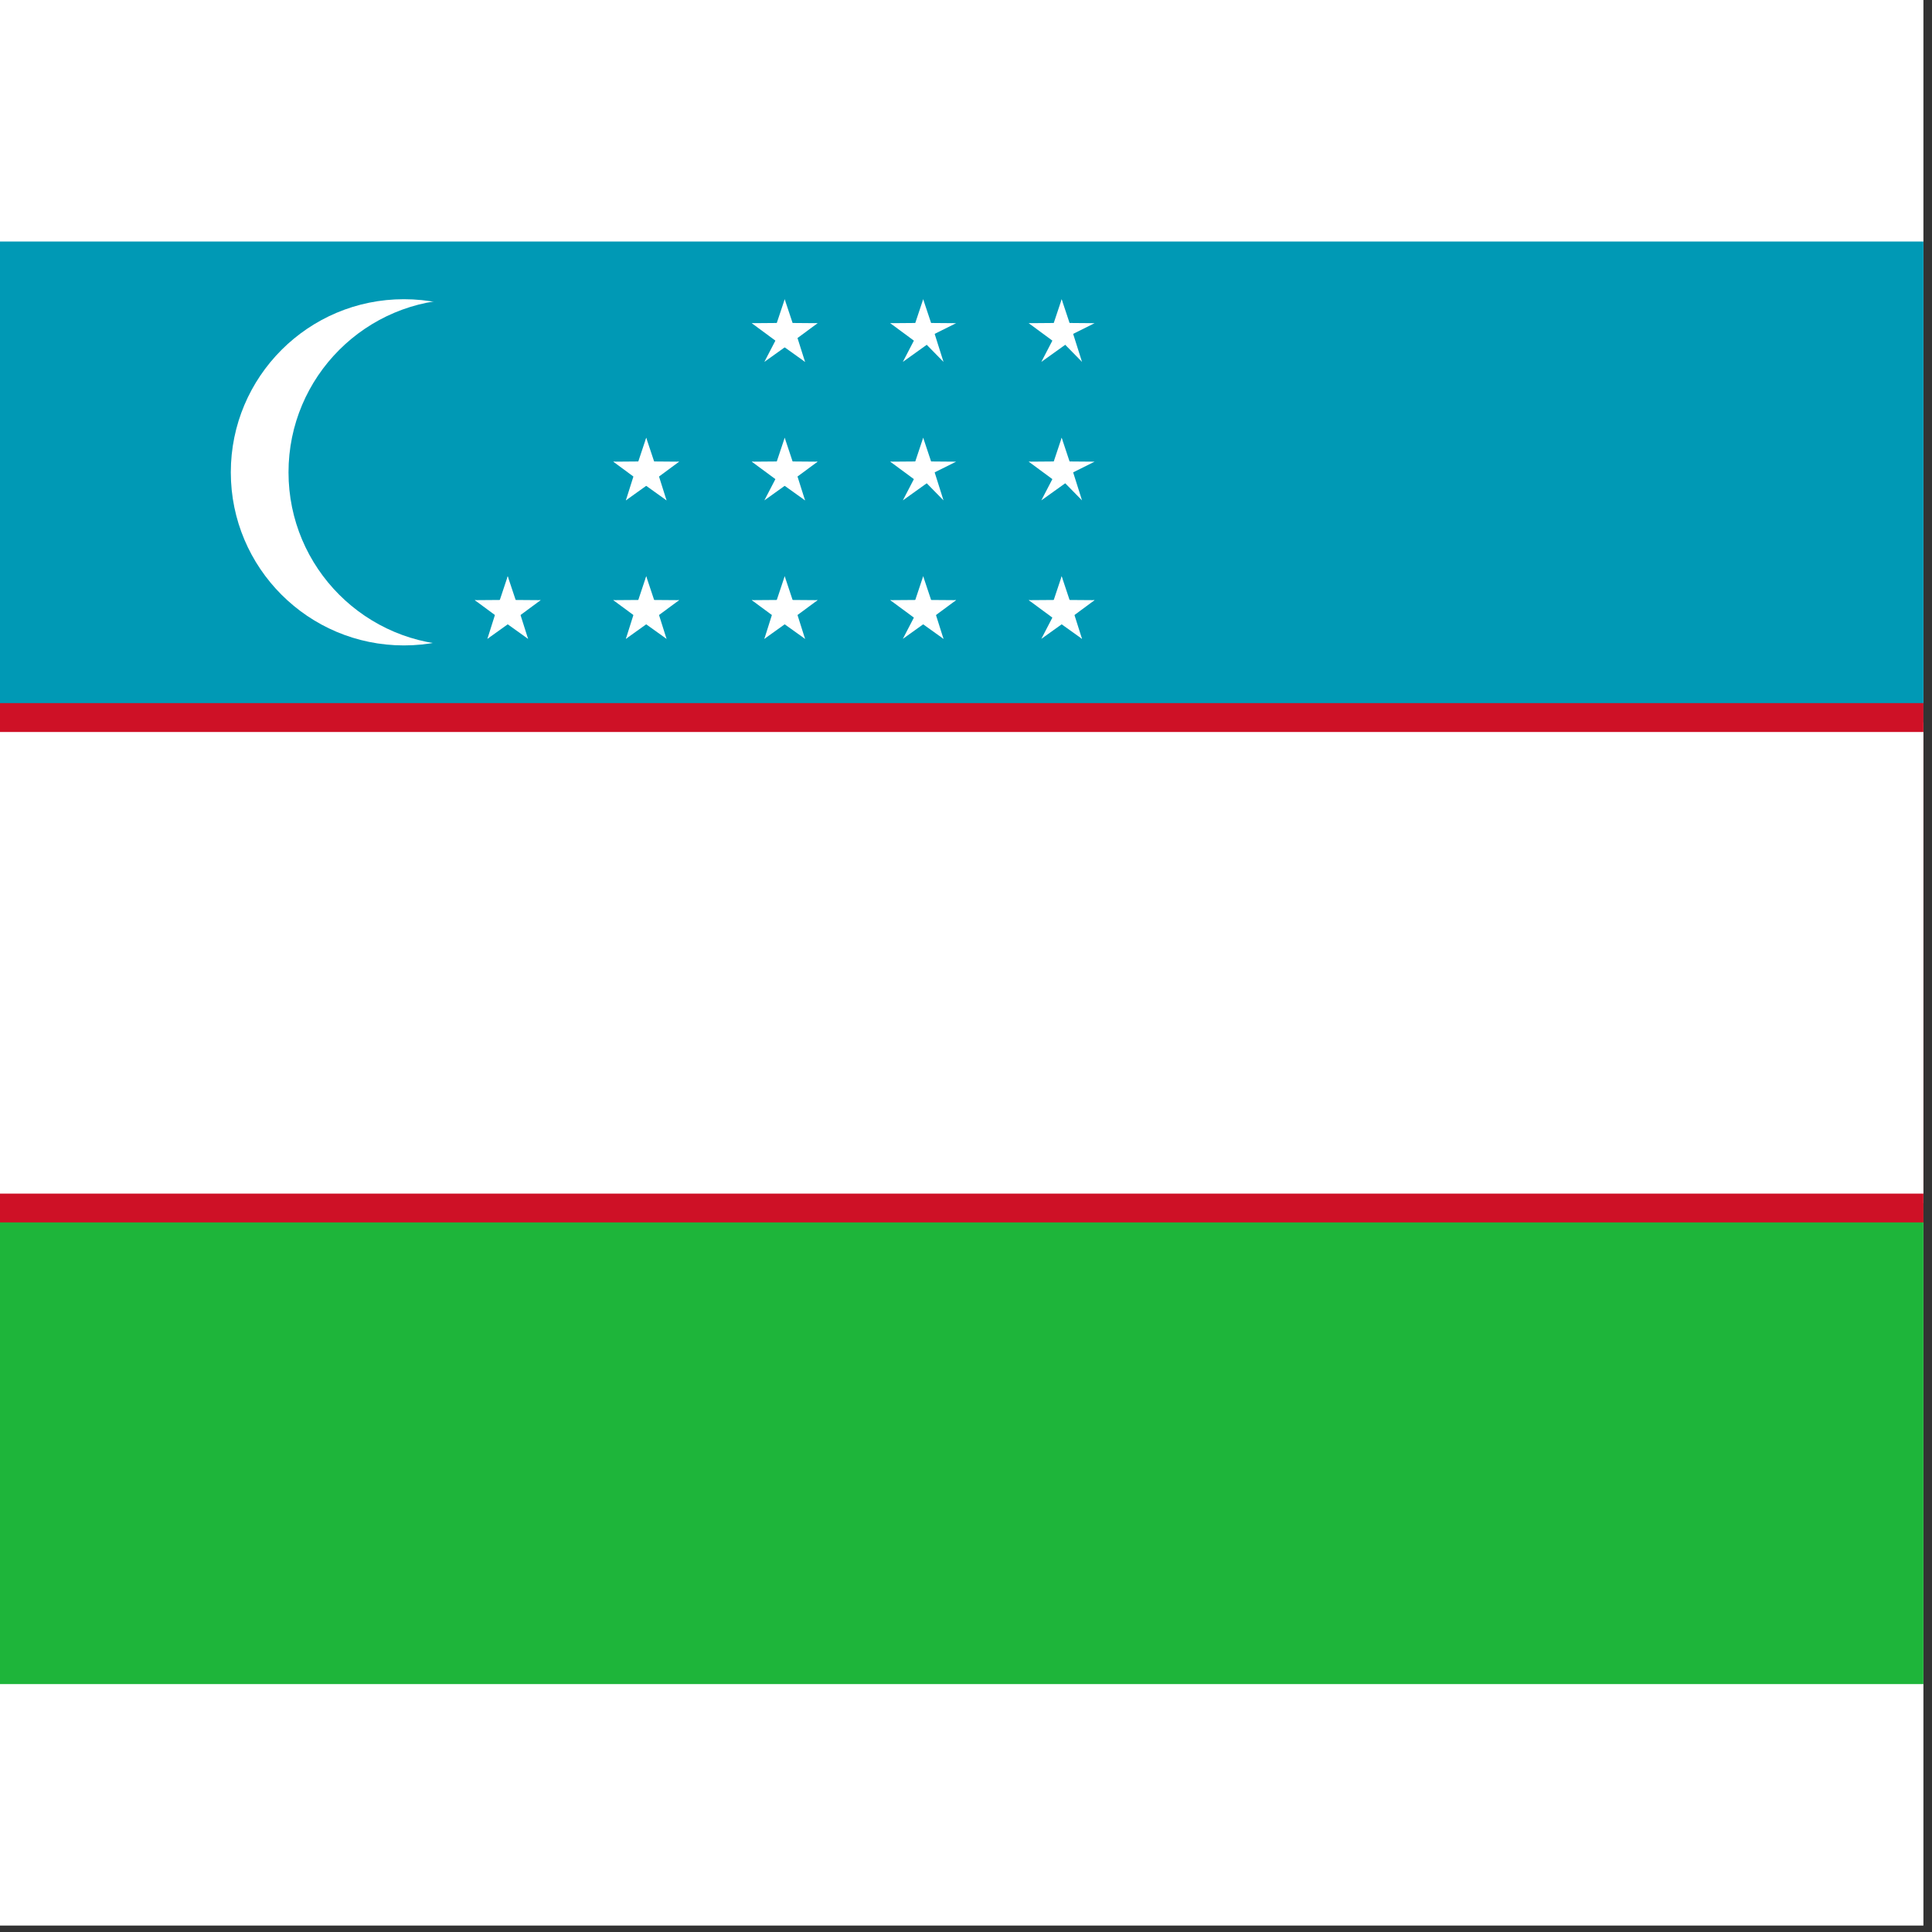 <svg width="75" height="75" viewBox="0 0 75 75" fill="none" xmlns="http://www.w3.org/2000/svg">
<rect x="0" y="0" width="75" height="75" fill="#333333" stroke="none"/>
<rect width="74.667" height="74.75" fill="white"/>
<g clip-path="url(#clip0_1_76222)">
<path d="M0 46.708H74.667V65.375H0V46.708Z" fill="#1EB53A"/>
<path d="M0 9.375H74.667V28.042H0V9.375Z" fill="#0099B5"/>
<path d="M0 27.295H74.667V47.455H0V27.295Z" fill="#CE1126"/>
<path d="M0 28.415H74.667V46.335H0V28.415Z" fill="white"/>
<path d="M15.68 25.055C19.391 25.055 22.4 22.046 22.4 18.335C22.4 14.624 19.391 11.615 15.68 11.615C11.969 11.615 8.96 14.624 8.96 18.335C8.96 22.046 11.969 25.055 15.68 25.055Z" fill="white"/>
<path d="M17.92 25.055C21.631 25.055 24.64 22.046 24.64 18.335C24.64 14.624 21.631 11.615 17.92 11.615C14.209 11.615 11.2 14.624 11.2 18.335C11.2 22.046 14.209 25.055 17.92 25.055Z" fill="#0099B5"/>
<path d="M30.462 22.369L30.036 23.646L30.686 23.87" fill="white"/>
<path d="M30.462 22.369L30.887 23.646L30.238 23.87" fill="white"/>
<path d="M31.74 23.298L30.394 23.288L30.381 23.975" fill="white"/>
<path d="M31.74 23.298L30.658 24.097L30.244 23.549" fill="white"/>
<path d="M29.183 23.298L30.266 24.097L30.68 23.549" fill="white"/>
<path d="M29.183 23.298L30.529 23.288L30.542 23.975" fill="white"/>
<path d="M31.252 24.801L30.846 23.517L30.189 23.718" fill="white"/>
<path d="M31.252 24.801L30.157 24.018L30.552 23.454" fill="white"/>
<path d="M29.672 24.801L30.766 24.018L30.372 23.454" fill="white"/>
<path d="M29.672 24.801L30.078 23.517L30.735 23.718" fill="white"/>
<path d="M30.462 16.993L30.036 18.27L30.686 18.494" fill="white"/>
<path d="M30.462 16.993L30.887 18.27L30.238 18.494" fill="white"/>
<path d="M31.74 17.922L30.394 17.911L30.381 18.599" fill="white"/>
<path d="M31.74 17.922L30.658 18.721L30.244 18.173" fill="white"/>
<path d="M29.183 17.922L30.266 18.721L30.68 18.173" fill="white"/>
<path d="M29.183 17.922L30.529 17.911L30.542 18.599" fill="white"/>
<path d="M31.252 19.425L30.846 18.141L30.189 18.342" fill="white"/>
<path d="M31.252 19.425L30.157 18.642L30.552 18.078" fill="white"/>
<path d="M29.672 19.425L30.766 18.642L30.372 18.078" fill="white"/>
<path d="M30.462 11.617L30.036 12.894L30.686 13.118" fill="white"/>
<path d="M30.462 11.617L30.887 12.894L30.238 13.118" fill="white"/>
<path d="M31.74 12.546L30.394 12.535L30.381 13.223" fill="white"/>
<path d="M31.74 12.546L30.658 13.345L30.244 12.797" fill="white"/>
<path d="M29.183 12.546L30.266 13.345L30.68 12.797" fill="white"/>
<path d="M29.183 12.546L30.529 12.535L30.542 13.223" fill="white"/>
<path d="M31.252 14.049L30.846 12.765L30.189 12.966" fill="white"/>
<path d="M31.252 14.049L30.157 13.266L30.552 12.702" fill="white"/>
<path d="M29.672 14.049L30.766 13.266L30.372 12.702" fill="white"/>
<path d="M35.838 22.369L35.412 23.646L36.062 23.87" fill="white"/>
<path d="M35.838 22.369L36.264 23.646L35.614 23.87" fill="white"/>
<path d="M37.116 23.298L35.77 23.288L35.757 23.975" fill="white"/>
<path d="M37.116 23.298L36.034 24.097L35.62 23.549" fill="white"/>
<path d="M34.559 23.298L35.642 24.097L36.056 23.549" fill="white"/>
<path d="M34.559 23.298L35.905 23.288L35.918 23.975" fill="white"/>
<path d="M36.627 24.801L36.221 23.517L35.565 23.718" fill="white"/>
<path d="M36.627 24.801L35.533 24.018L35.928 23.454" fill="white"/>
<path d="M35.048 24.801L36.142 24.018L35.748 23.454" fill="white"/>
<path d="M35.838 16.993L35.412 18.27L36.062 18.494" fill="white"/>
<path d="M35.838 16.993L36.264 18.27L35.614 18.494" fill="white"/>
<path d="M37.116 17.922L35.77 17.911L35.757 18.599" fill="white"/>
<path d="M34.559 17.922L35.642 18.721L36.056 18.173" fill="white"/>
<path d="M34.559 17.922L35.905 17.911L35.918 18.599" fill="white"/>
<path d="M36.627 19.425L36.221 18.141L35.565 18.342" fill="white"/>
<path d="M35.048 19.425L36.142 18.642L35.748 18.078" fill="white"/>
<path d="M35.838 11.617L35.412 12.894L36.062 13.118" fill="white"/>
<path d="M35.838 11.617L36.264 12.894L35.614 13.118" fill="white"/>
<path d="M37.116 12.546L35.77 12.535L35.757 13.223" fill="white"/>
<path d="M34.559 12.546L35.642 13.345L36.056 12.797" fill="white"/>
<path d="M34.559 12.546L35.905 12.535L35.918 13.223" fill="white"/>
<path d="M36.627 14.049L36.221 12.765L35.565 12.966" fill="white"/>
<path d="M35.048 14.049L36.142 13.266L35.748 12.702" fill="white"/>
<path d="M41.214 22.369L40.788 23.646L41.438 23.87" fill="white"/>
<path d="M41.214 22.369L41.639 23.646L40.99 23.87" fill="white"/>
<path d="M42.492 23.298L41.146 23.288L41.133 23.975" fill="white"/>
<path d="M42.492 23.298L41.41 24.097L40.995 23.549" fill="white"/>
<path d="M39.935 23.298L41.018 24.097L41.432 23.549" fill="white"/>
<path d="M39.935 23.298L41.281 23.288L41.294 23.975" fill="white"/>
<path d="M42.004 24.801L41.597 23.517L40.941 23.718" fill="white"/>
<path d="M42.004 24.801L40.909 24.018L41.303 23.454" fill="white"/>
<path d="M40.424 24.801L41.518 24.018L41.124 23.454" fill="white"/>
<path d="M41.214 16.993L40.788 18.27L41.438 18.494" fill="white"/>
<path d="M41.214 16.993L41.639 18.27L40.99 18.494" fill="white"/>
<path d="M42.492 17.922L41.146 17.911L41.133 18.599" fill="white"/>
<path d="M39.935 17.922L41.018 18.721L41.432 18.173" fill="white"/>
<path d="M39.935 17.922L41.281 17.911L41.294 18.599" fill="white"/>
<path d="M42.004 19.425L41.597 18.141L40.941 18.342" fill="white"/>
<path d="M40.424 19.425L41.518 18.642L41.124 18.078" fill="white"/>
<path d="M41.214 11.617L40.788 12.894L41.438 13.118" fill="white"/>
<path d="M41.214 11.617L41.639 12.894L40.99 13.118" fill="white"/>
<path d="M42.492 12.546L41.146 12.535L41.133 13.223" fill="white"/>
<path d="M39.935 12.546L41.018 13.345L41.432 12.797" fill="white"/>
<path d="M39.935 12.546L41.281 12.535L41.294 13.223" fill="white"/>
<path d="M42.004 14.049L41.597 12.765L40.941 12.966" fill="white"/>
<path d="M40.424 14.049L41.518 13.266L41.124 12.702" fill="white"/>
<path d="M19.71 22.369L19.284 23.646L19.934 23.87" fill="white"/>
<path d="M19.71 22.369L20.136 23.646L19.486 23.87" fill="white"/>
<path d="M20.988 23.298L19.642 23.288L19.629 23.975" fill="white"/>
<path d="M20.988 23.298L19.906 24.097L19.491 23.549" fill="white"/>
<path d="M18.431 23.298L19.514 24.097L19.928 23.549" fill="white"/>
<path d="M18.431 23.298L19.777 23.288L19.79 23.975" fill="white"/>
<path d="M20.5 24.801L20.093 23.517L19.437 23.718" fill="white"/>
<path d="M20.5 24.801L19.405 24.018L19.799 23.454" fill="white"/>
<path d="M18.92 24.801L20.014 24.018L19.62 23.454" fill="white"/>
<path d="M18.92 24.801L19.326 23.517L19.983 23.718" fill="white"/>
<path d="M25.086 22.369L24.66 23.646L25.31 23.87" fill="white"/>
<path d="M25.086 22.369L25.512 23.646L24.862 23.87" fill="white"/>
<path d="M26.364 23.298L25.018 23.288L25.005 23.975" fill="white"/>
<path d="M26.364 23.298L25.282 24.097L24.867 23.549" fill="white"/>
<path d="M23.807 23.298L24.89 24.097L25.304 23.549" fill="white"/>
<path d="M23.807 23.298L25.153 23.288L25.166 23.975" fill="white"/>
<path d="M25.875 24.801L25.47 23.517L24.813 23.718" fill="white"/>
<path d="M25.875 24.801L24.781 24.018L25.175 23.454" fill="white"/>
<path d="M24.296 24.801L25.39 24.018L24.996 23.454" fill="white"/>
<path d="M24.296 24.801L24.702 23.517L25.359 23.718" fill="white"/>
<path d="M25.086 16.993L24.66 18.27L25.31 18.494" fill="white"/>
<path d="M25.086 16.993L25.512 18.27L24.862 18.494" fill="white"/>
<path d="M26.364 17.922L25.018 17.911L25.005 18.599" fill="white"/>
<path d="M26.364 17.922L25.282 18.721L24.867 18.173" fill="white"/>
<path d="M23.807 17.922L24.89 18.721L25.304 18.173" fill="white"/>
<path d="M23.807 17.922L25.153 17.911L25.166 18.599" fill="white"/>
<path d="M25.875 19.425L25.47 18.141L24.813 18.342" fill="white"/>
<path d="M25.875 19.425L24.781 18.642L25.175 18.078" fill="white"/>
<path d="M24.296 19.425L25.39 18.642L24.996 18.078" fill="white"/>
<path d="M24.296 19.425L24.702 18.141L25.359 18.342" fill="white"/>
</g>
<defs>
<clipPath id="clip0_1_76222">
<rect width="74.667" height="56" fill="white" transform="translate(0 9.375)"/>
</clipPath>
</defs>
</svg>
